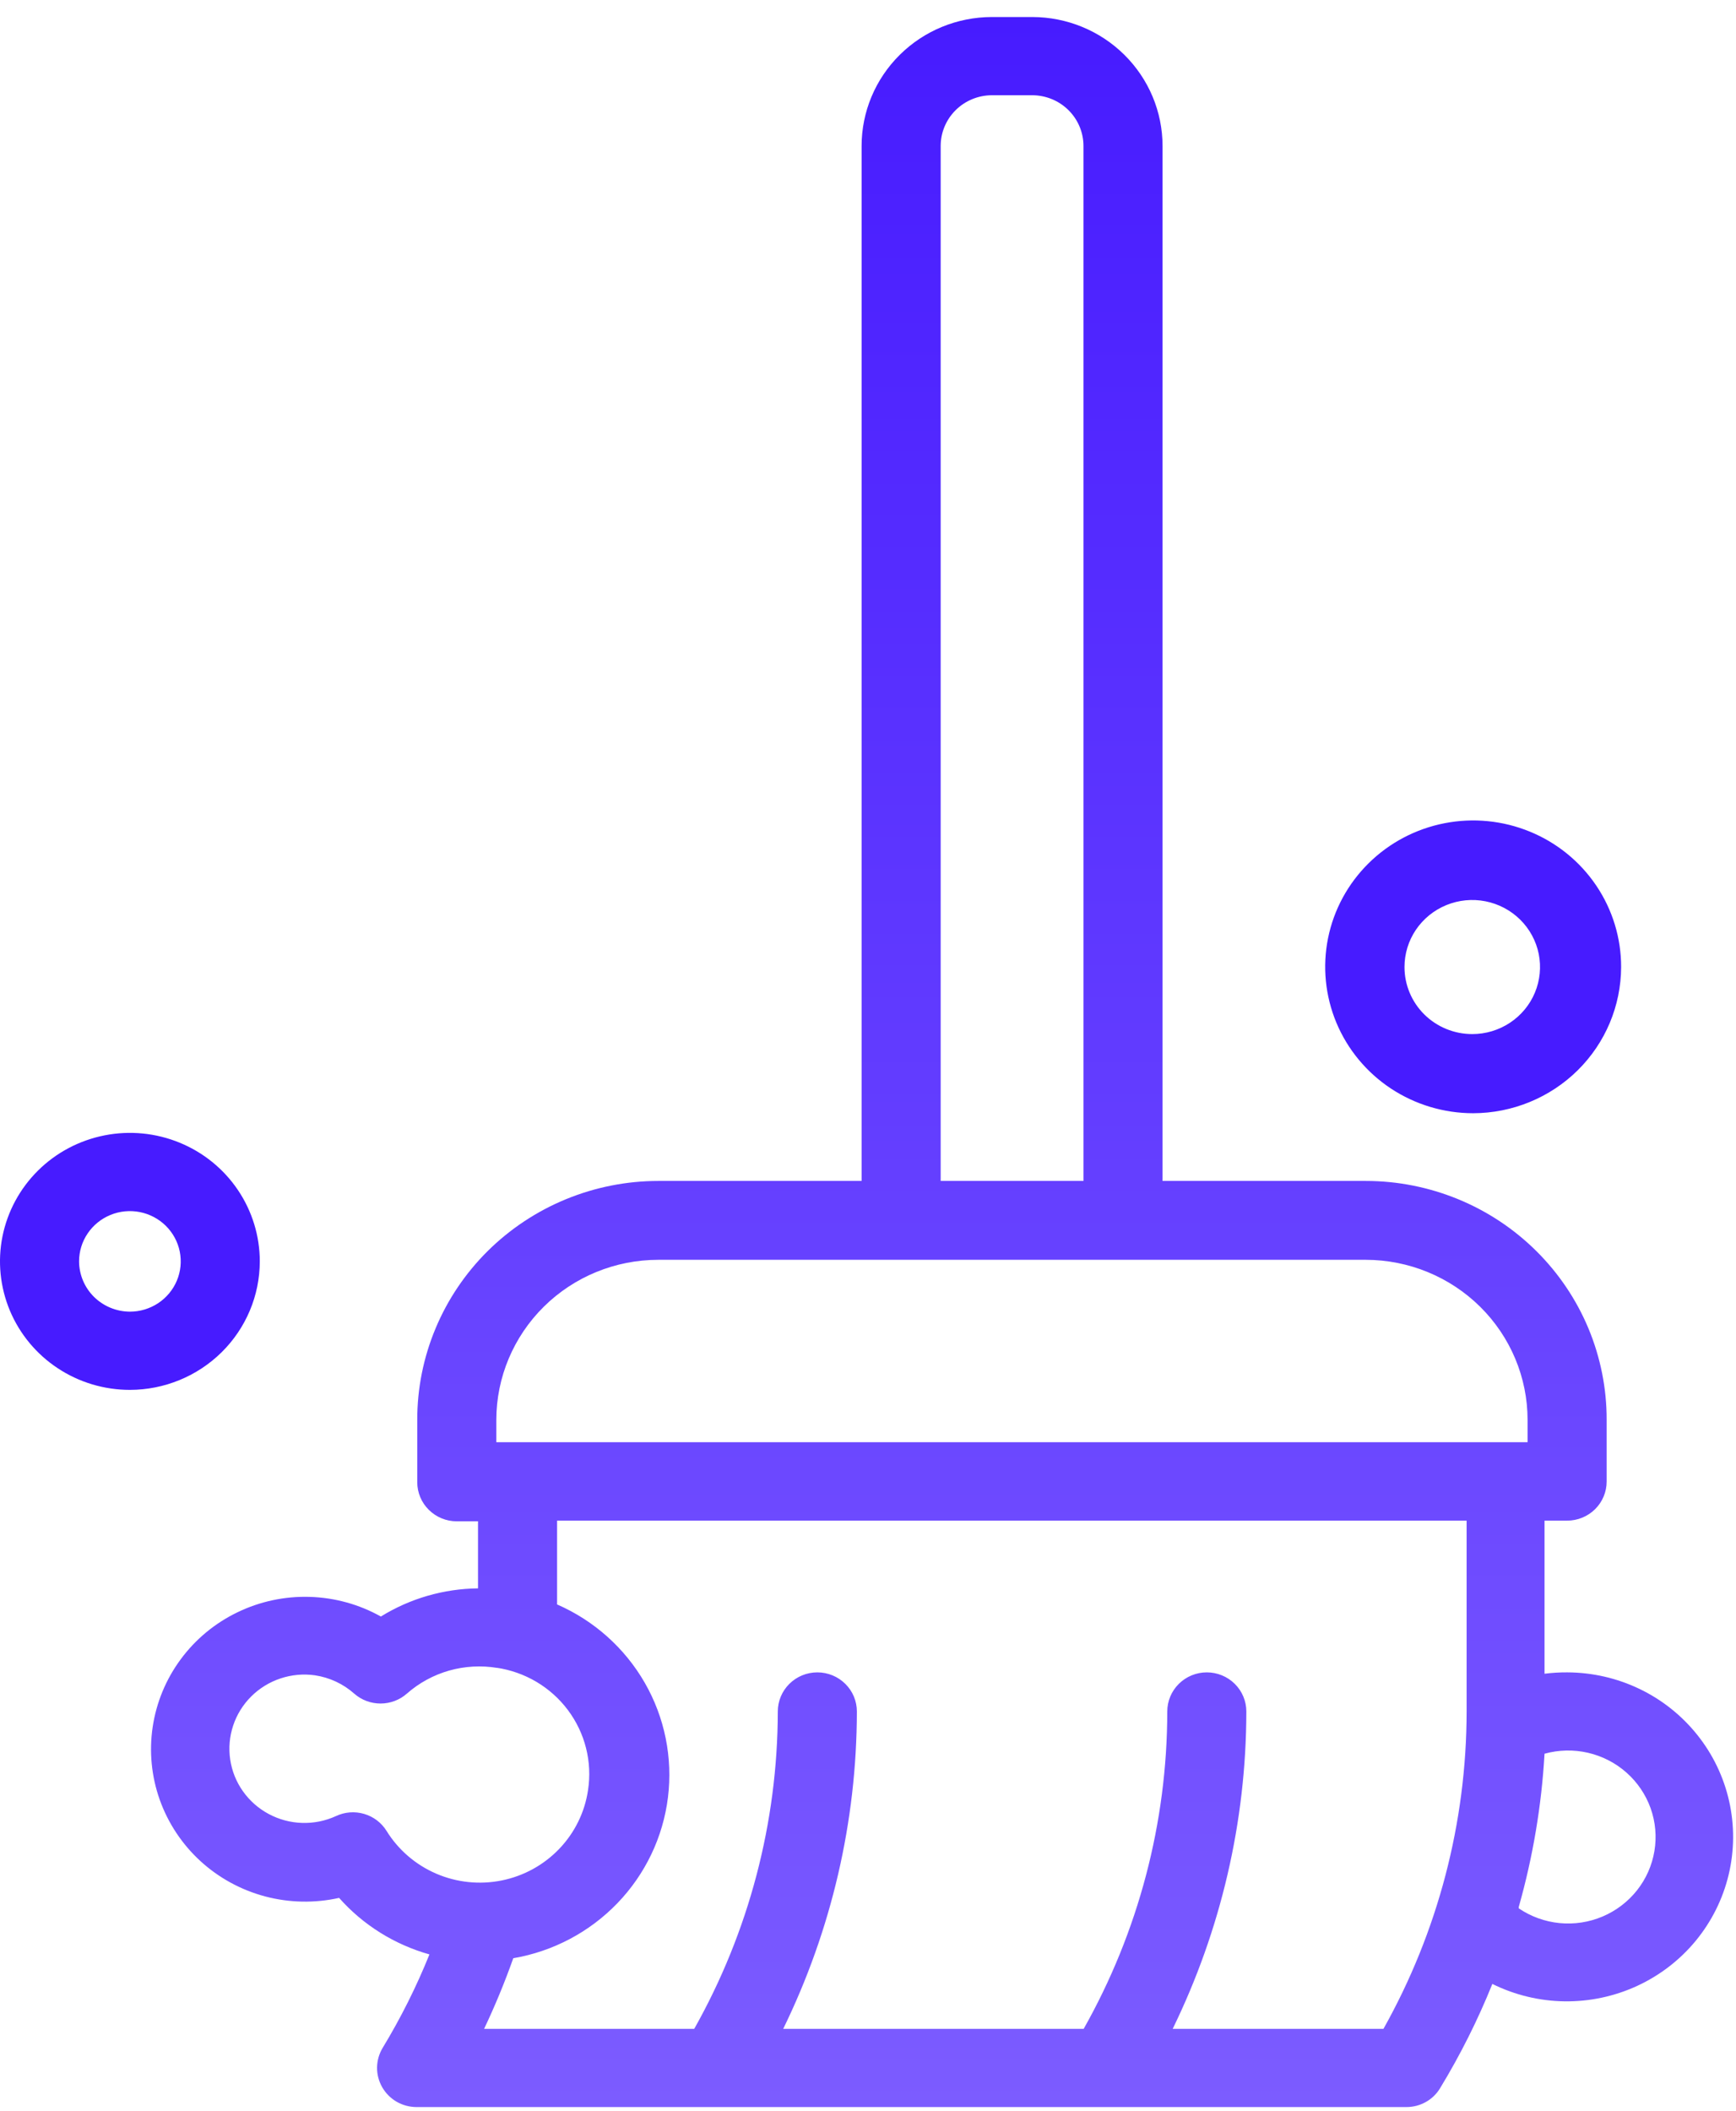 <svg width="51" height="62" viewBox="0 0 51 62" fill="none" xmlns="http://www.w3.org/2000/svg">
<path d="M7.632 37.044C7.632 36.298 7.408 35.568 6.989 34.948C6.57 34.327 5.974 33.843 5.277 33.558C4.579 33.272 3.812 33.197 3.072 33.343C2.331 33.489 1.651 33.848 1.118 34.376C0.584 34.904 0.221 35.576 0.073 36.308C-0.074 37.04 0.002 37.799 0.29 38.489C0.579 39.178 1.068 39.768 1.696 40.182C2.324 40.597 3.061 40.818 3.816 40.818C4.828 40.817 5.797 40.418 6.513 39.711C7.228 39.004 7.631 38.045 7.632 37.044ZM2.323 37.044C2.323 36.752 2.41 36.467 2.575 36.224C2.739 35.981 2.972 35.792 3.245 35.68C3.518 35.568 3.818 35.539 4.107 35.596C4.397 35.653 4.663 35.794 4.872 36C5.081 36.207 5.223 36.47 5.281 36.756C5.338 37.043 5.309 37.34 5.196 37.609C5.083 37.879 4.891 38.11 4.646 38.272C4.4 38.434 4.111 38.521 3.816 38.521C3.421 38.519 3.042 38.363 2.762 38.087C2.482 37.81 2.325 37.435 2.323 37.044Z" fill="#471BFF"/>
<path d="M47.625 28.4C47.627 27.55 47.373 26.718 46.896 26.01C46.419 25.302 45.741 24.75 44.946 24.424C44.152 24.098 43.278 24.011 42.434 24.177C41.59 24.342 40.815 24.751 40.207 25.352C39.598 25.953 39.183 26.718 39.015 27.553C38.847 28.387 38.933 29.251 39.261 30.037C39.59 30.823 40.147 31.495 40.862 31.968C41.577 32.44 42.418 32.693 43.278 32.693C44.429 32.691 45.533 32.238 46.348 31.434C47.163 30.63 47.622 29.539 47.625 28.4ZM41.261 28.4C41.261 28.011 41.377 27.63 41.596 27.306C41.815 26.983 42.126 26.73 42.49 26.581C42.854 26.432 43.254 26.393 43.64 26.469C44.026 26.545 44.381 26.733 44.66 27.008C44.938 27.283 45.128 27.634 45.205 28.016C45.281 28.398 45.242 28.794 45.091 29.154C44.941 29.514 44.685 29.821 44.358 30.037C44.03 30.254 43.645 30.369 43.252 30.369C42.724 30.369 42.217 30.162 41.844 29.793C41.47 29.423 41.261 28.922 41.261 28.4Z" fill="#471BFF"/>
<path d="M11.189 47.474C10.549 47.116 9.831 46.918 9.096 46.897C8.362 46.875 7.633 47.031 6.973 47.351C6.312 47.67 5.741 48.144 5.308 48.731C4.874 49.318 4.592 50.001 4.485 50.72C4.378 51.439 4.45 52.173 4.694 52.859C4.939 53.544 5.348 54.161 5.887 54.655C6.426 55.149 7.079 55.505 7.789 55.694C8.499 55.882 9.245 55.897 9.962 55.737C10.666 56.532 11.588 57.108 12.616 57.397C12.233 58.347 11.774 59.264 11.242 60.141C11.137 60.315 11.08 60.514 11.077 60.717C11.075 60.92 11.127 61.12 11.228 61.297C11.329 61.474 11.476 61.621 11.653 61.724C11.831 61.826 12.033 61.88 12.238 61.88H41.314C41.514 61.881 41.712 61.83 41.887 61.732C42.061 61.635 42.207 61.493 42.309 61.322C42.903 60.345 43.416 59.322 43.842 58.264C44.501 58.59 45.226 58.765 45.962 58.775C46.699 58.785 47.428 58.63 48.096 58.322C48.764 58.014 49.352 57.561 49.818 56.996C50.283 56.431 50.613 55.77 50.783 55.061C50.953 54.352 50.959 53.614 50.8 52.903C50.641 52.191 50.322 51.525 49.865 50.953C49.409 50.381 48.828 49.918 48.165 49.6C47.503 49.282 46.776 49.116 46.039 49.114C45.817 49.113 45.595 49.126 45.375 49.154V44.658H46.039C46.347 44.658 46.642 44.537 46.86 44.322C47.078 44.106 47.2 43.814 47.2 43.509V41.698C47.202 40.778 47.02 39.866 46.666 39.015C46.311 38.165 45.79 37.391 45.133 36.74C44.476 36.088 43.696 35.571 42.837 35.218C41.977 34.865 41.056 34.682 40.126 34.682H34.153V4.287C34.153 3.284 33.75 2.322 33.033 1.612C32.316 0.901 31.344 0.502 30.33 0.5H29.135C28.121 0.502 27.148 0.901 26.432 1.612C25.715 2.322 25.312 3.284 25.312 4.287V34.682H19.339C18.409 34.682 17.487 34.865 16.627 35.218C15.768 35.571 14.987 36.088 14.329 36.739C13.672 37.391 13.15 38.164 12.795 39.015C12.439 39.866 12.257 40.777 12.258 41.698V43.529C12.258 43.834 12.38 44.126 12.598 44.341C12.816 44.557 13.111 44.678 13.419 44.678H14.043V46.647C13.033 46.658 12.046 46.944 11.189 47.474ZM43.086 50.263C43.084 53.524 42.243 56.731 40.643 59.583H34.451C35.871 56.676 36.611 53.491 36.615 50.263C36.615 49.958 36.492 49.666 36.275 49.451C36.057 49.235 35.761 49.114 35.453 49.114C35.145 49.114 34.85 49.235 34.632 49.451C34.414 49.666 34.292 49.958 34.292 50.263C34.29 53.526 33.444 56.734 31.836 59.583H23.009C24.43 56.676 25.169 53.491 25.173 50.263C25.173 49.958 25.051 49.666 24.833 49.451C24.615 49.235 24.32 49.114 24.012 49.114C23.703 49.114 23.408 49.235 23.19 49.451C22.973 49.666 22.85 49.958 22.85 50.263C22.845 53.525 22 56.733 20.395 59.583H14.222C14.543 58.907 14.829 58.214 15.079 57.509C16.248 57.309 17.322 56.741 18.14 55.891C18.959 55.04 19.479 53.952 19.623 52.787C19.767 51.621 19.529 50.441 18.942 49.42C18.355 48.4 17.452 47.593 16.366 47.119V44.658H43.086V50.263ZM45.375 51.503C45.791 51.388 46.23 51.378 46.651 51.475C47.071 51.572 47.461 51.772 47.782 52.057C48.104 52.342 48.348 52.702 48.492 53.105C48.635 53.508 48.674 53.94 48.603 54.362C48.533 54.783 48.357 55.181 48.09 55.517C47.823 55.853 47.475 56.117 47.078 56.285C46.681 56.453 46.247 56.519 45.817 56.477C45.388 56.435 44.975 56.286 44.619 56.045C44.616 56.03 44.616 56.014 44.619 55.999C45.034 54.532 45.288 53.025 45.375 51.503ZM27.635 4.287C27.635 3.893 27.793 3.515 28.074 3.236C28.355 2.957 28.737 2.799 29.135 2.797H30.33C30.728 2.799 31.11 2.957 31.391 3.236C31.672 3.515 31.83 3.893 31.83 4.287V34.682H27.635V4.287ZM14.581 42.354V41.698C14.582 40.451 15.085 39.256 15.977 38.374C16.869 37.493 18.078 36.998 19.339 36.998H40.126C41.385 37 42.593 37.496 43.484 38.377C44.375 39.258 44.876 40.452 44.877 41.698V42.354H14.581ZM14.581 48.977C14.997 49.037 15.397 49.178 15.758 49.391C16.119 49.605 16.434 49.887 16.684 50.221C16.934 50.555 17.116 50.935 17.217 51.339C17.319 51.742 17.338 52.162 17.275 52.573C17.18 53.219 16.885 53.821 16.431 54.295C15.977 54.77 15.386 55.095 14.739 55.225C14.092 55.356 13.42 55.286 12.814 55.025C12.209 54.764 11.699 54.325 11.355 53.768C11.205 53.527 10.97 53.35 10.696 53.27C10.421 53.19 10.127 53.213 9.869 53.335C9.558 53.477 9.217 53.546 8.875 53.535C8.532 53.525 8.197 53.435 7.896 53.274C7.594 53.113 7.335 52.885 7.138 52.607C6.941 52.33 6.813 52.011 6.763 51.675C6.713 51.34 6.743 50.998 6.85 50.676C6.957 50.354 7.138 50.062 7.38 49.821C7.622 49.581 7.917 49.399 8.241 49.292C8.566 49.184 8.912 49.152 9.251 49.2C9.681 49.264 10.083 49.451 10.406 49.738C10.619 49.926 10.894 50.029 11.179 50.029C11.464 50.029 11.74 49.926 11.953 49.738C12.31 49.424 12.734 49.193 13.193 49.062C13.653 48.932 14.136 48.905 14.607 48.983L14.581 48.977Z" fill="url(#paint0_linear_790_208)"/>
<defs>
<linearGradient id="paint0_linear_790_208" x1="27.676" y1="0.5" x2="27.676" y2="61.88" gradientUnits="userSpaceOnUse">
<stop stop-color="#471BFF"/>
<stop offset="1" stop-color="#7C5CFF"/>
</linearGradient>
</defs>
</svg>
